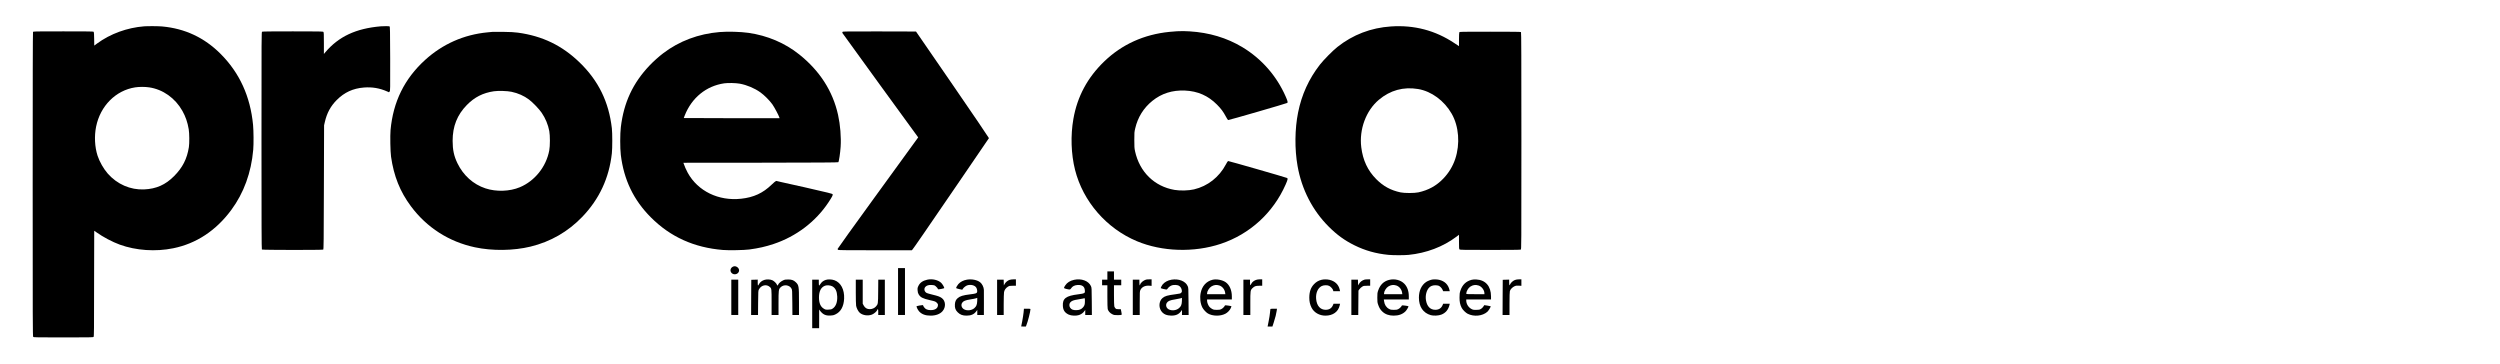 <?xml version="1.0" standalone="no"?>
<!DOCTYPE svg PUBLIC "-//W3C//DTD SVG 20010904//EN"
 "http://www.w3.org/TR/2001/REC-SVG-20010904/DTD/svg10.dtd">
<svg version="1.0" xmlns="http://www.w3.org/2000/svg"
 width="7572pt" height="1101pt" viewBox="0 0 7572 1101"
 preserveAspectRatio="xMidYMid meet">

<g transform="translate(0,1101) scale(0.1,-0.1)"
fill="#000000" stroke="none">
<path d="M4370 10213 c-518 -40 -1028 -226 -1430 -521 l-85 -63 -3 202 c-1
129 -6 207 -13 216 -9 11 -177 13 -920 13 -888 0 -909 0 -919 -19 -7 -14 -10
-1468 -10 -4620 0 -4168 1 -4601 16 -4615 14 -14 110 -16 914 -16 804 0 900 2
914 16 14 14 16 174 16 1615 0 879 2 1599 4 1599 3 0 39 -25 81 -55 187 -134
472 -284 692 -364 492 -179 1088 -220 1622 -110 699 142 1295 536 1757 1161
379 512 604 1131 664 1823 15 177 12 567 -5 751 -82 862 -409 1578 -985 2154
-491 491 -1079 767 -1770 829 -106 10 -434 12 -540 4z m148 -1849 c416 -61
788 -325 1006 -712 96 -170 157 -347 192 -557 21 -122 23 -422 5 -540 -55
-355 -191 -622 -449 -880 -261 -263 -540 -386 -907 -402 -417 -18 -816 156
-1101 479 -126 143 -249 359 -309 542 -86 266 -102 594 -44 881 127 627 595
1098 1184 1189 123 19 296 19 423 0z"/>
<path d="M11535 10213 c-757 -65 -1280 -311 -1683 -788 l-42 -50 0 327 c0 283
-2 329 -16 342 -14 14 -111 16 -925 16 -608 0 -917 -3 -930 -10 -19 -11 -19
-58 -19 -3298 0 -2544 3 -3291 12 -3300 15 -15 1834 -17 1858 -2 13 8 16 233
20 1887 l6 1878 22 97 c63 274 175 482 361 669 230 231 493 352 822 378 251
20 477 -18 707 -120 l54 -24 19 24 c19 23 19 50 17 993 -3 848 -5 970 -18 978
-14 9 -176 11 -265 3z"/>
<path d="M42128 10209 c-605 -41 -1152 -250 -1620 -621 -138 -108 -422 -396
-532 -538 -334 -431 -552 -909 -660 -1450 -100 -498 -106 -1107 -15 -1620 125
-707 452 -1344 944 -1835 249 -249 481 -417 780 -565 324 -160 653 -253 1029
-289 139 -14 473 -14 607 -1 541 54 1045 245 1452 551 l77 58 0 -214 c0 -181
2 -216 16 -229 14 -14 111 -16 925 -16 608 0 917 3 930 10 19 11 19 58 19
3293 0 2540 -3 3286 -12 3295 -9 9 -230 12 -935 12 -902 0 -923 0 -933 -19 -6
-12 -10 -101 -10 -219 l0 -200 -138 91 c-579 386 -1217 554 -1924 506z m822
-1895 c405 -68 791 -351 1019 -749 218 -380 259 -914 107 -1370 -75 -223 -197
-424 -363 -596 -209 -217 -452 -350 -753 -415 -120 -26 -420 -26 -540 -1 -298
64 -522 186 -736 401 -260 262 -404 570 -454 966 -67 542 143 1109 532 1437
344 290 745 400 1188 327z"/>
<path d="M35645 10063 c-38 -2 -138 -10 -221 -18 -775 -77 -1442 -379 -1978
-895 -508 -489 -816 -1062 -935 -1740 -89 -502 -70 -1069 50 -1545 242 -957
950 -1773 1873 -2160 764 -320 1731 -350 2541 -80 882 294 1589 942 1965 1798
66 151 72 182 38 198 -55 24 -1770 517 -1783 512 -8 -3 -37 -48 -65 -102 -203
-386 -552 -660 -966 -757 -160 -38 -421 -45 -589 -16 -612 105 -1060 544
-1197 1172 -20 93 -22 133 -22 340 -1 223 1 241 28 355 78 335 255 618 520
831 278 224 603 327 986 311 386 -17 700 -154 970 -426 125 -126 189 -212 270
-364 29 -54 59 -101 66 -104 15 -6 1772 503 1792 519 22 19 13 56 -48 195
-274 625 -732 1146 -1311 1494 -473 284 -1006 443 -1599 479 -157 9 -225 10
-385 3z"/>
<path d="M25520 10045 c-10 -11 -10 -22 -3 -38 6 -13 524 -728 1152 -1591
l1141 -1567 -132 -182 c-73 -100 -622 -856 -1220 -1680 -598 -823 -1088 -1505
-1088 -1515 0 -10 5 -23 12 -30 9 -9 272 -12 1123 -12 l1112 0 20 22 c37 42
390 554 1353 1963 526 770 959 1405 963 1411 3 6 -492 735 -1101 1620 l-1108
1609 -1106 3 c-983 2 -1107 0 -1118 -13z"/>
<path d="M14910 10044 c-19 -2 -84 -9 -145 -14 -715 -68 -1360 -354 -1892
-838 -623 -568 -966 -1265 -1044 -2122 -15 -166 -6 -657 15 -805 84 -589 272
-1058 602 -1502 479 -644 1149 -1074 1938 -1243 530 -113 1166 -105 1686 21
607 148 1133 451 1567 902 515 537 812 1174 895 1922 17 153 17 613 0 760 -92
799 -405 1439 -973 1990 -534 518 -1129 805 -1873 906 -115 15 -221 21 -446
24 -162 2 -311 1 -330 -1z m582 -1814 c199 -42 378 -121 530 -235 112 -84 309
-289 384 -400 115 -169 194 -359 231 -555 25 -136 25 -448 -1 -585 -92 -494
-437 -926 -891 -1116 -308 -129 -715 -142 -1042 -34 -369 122 -670 392 -848
760 -105 217 -146 407 -146 680 0 439 138 786 431 1085 233 238 488 367 820
416 134 19 404 11 532 -16z"/>
<path d="M21795 10039 c-635 -52 -1224 -273 -1708 -642 -124 -93 -302 -253
-412 -369 -506 -532 -781 -1120 -871 -1868 -25 -201 -25 -638 -1 -840 91 -754
387 -1370 912 -1895 588 -589 1305 -914 2180 -986 176 -15 647 -6 803 15 276
37 493 86 732 166 686 229 1275 676 1663 1262 107 162 137 219 127 243 -7 18
-108 44 -851 213 -464 106 -853 192 -863 192 -10 0 -70 -50 -135 -113 -264
-256 -543 -385 -923 -426 -683 -75 -1310 229 -1617 784 -45 80 -105 217 -125
282 l-7 23 2340 2 c1751 2 2343 6 2352 15 19 19 57 276 70 465 19 292 -11 668
-78 968 -160 722 -555 1336 -1177 1832 -432 346 -964 571 -1536 653 -243 34
-622 45 -875 24z m615 -1564 c217 -41 444 -137 620 -262 121 -87 276 -242 363
-363 60 -85 196 -339 212 -397 l6 -23 -1450 0 c-798 0 -1451 2 -1451 5 0 2 13
38 30 80 213 536 651 892 1195 971 113 17 359 11 475 -11z"/>
<path d="M22205 2936 c-85 -38 -106 -133 -44 -196 72 -71 203 -36 223 61 18
90 -94 175 -179 135z"/>
<path d="M27200 2180 l0 -710 105 0 105 0 0 710 0 710 -105 0 -105 0 0 -710z"/>
<path d="M33540 2665 l0 -125 -80 0 -80 0 0 -85 0 -85 80 0 80 0 0 -342 c0
-206 4 -358 10 -380 18 -62 69 -120 135 -153 55 -28 68 -30 167 -30 62 0 111
4 118 11 7 7 5 34 -7 90 l-16 79 -68 0 c-58 0 -71 4 -93 24 -14 14 -30 41 -36
60 -6 20 -10 169 -10 339 l0 302 110 0 110 0 0 85 0 85 -110 0 -110 0 0 125 0
125 -100 0 -100 0 0 -125z"/>
<path d="M23148 2531 c-73 -24 -128 -68 -159 -126 -13 -25 -27 -45 -31 -45 -5
0 -8 41 -8 90 l0 91 -97 -3 -98 -3 -3 -532 -2 -533 104 0 105 0 3 368 c3 354
4 368 25 407 70 131 231 166 331 72 52 -48 52 -49 52 -462 l0 -385 105 0 105
0 0 359 c0 396 3 417 62 478 95 98 274 75 333 -42 19 -38 20 -63 23 -417 l3
-378 100 0 99 0 0 398 c0 476 -5 506 -97 594 -64 62 -123 83 -233 83 -81 0
-103 -4 -151 -27 -67 -31 -132 -87 -149 -128 -16 -38 -24 -38 -40 0 -18 44
-86 109 -137 132 -65 29 -174 33 -245 9z"/>
<path d="M25009 2532 c-72 -24 -121 -62 -161 -123 -17 -27 -35 -49 -40 -49 -4
0 -8 41 -8 90 l0 90 -100 0 -100 0 0 -735 0 -735 105 0 105 0 1 283 0 282 22
-30 c86 -117 171 -159 312 -153 75 3 101 9 157 35 164 77 254 240 265 478 12
275 -99 487 -293 557 -82 29 -193 33 -265 10z m203 -195 c94 -55 138 -148 146
-307 7 -174 -41 -302 -140 -367 -36 -24 -53 -28 -127 -31 -80 -3 -90 -1 -137
27 -101 59 -149 170 -149 341 0 190 62 311 184 357 58 22 169 12 223 -20z"/>
<path d="M28085 2539 c-134 -30 -219 -89 -266 -184 -29 -60 -31 -71 -27 -139
4 -56 11 -85 31 -119 55 -93 122 -128 342 -178 161 -36 177 -43 216 -87 27
-31 31 -41 26 -79 -9 -86 -91 -136 -217 -136 -97 0 -157 25 -199 84 -17 23
-31 48 -31 56 0 7 -8 13 -17 12 -34 -1 -173 -25 -179 -32 -14 -14 30 -109 73
-157 79 -88 192 -130 348 -130 157 0 282 46 359 131 111 123 101 317 -21 403
-61 43 -115 62 -281 102 -79 19 -156 41 -172 49 -72 37 -94 125 -45 184 39 45
99 64 193 60 68 -4 84 -8 116 -33 31 -23 67 -67 78 -97 5 -11 188 24 188 36 0
27 -53 118 -90 155 -91 91 -273 133 -425 99z"/>
<path d="M29283 2539 c-103 -17 -195 -65 -256 -133 -31 -35 -67 -98 -67 -118
0 -9 33 -21 93 -34 l92 -20 16 26 c25 41 95 96 138 108 104 32 223 2 268 -66
27 -41 39 -115 25 -147 -14 -30 -51 -41 -207 -60 -217 -26 -310 -55 -379 -116
-54 -46 -78 -101 -84 -185 -7 -110 16 -176 87 -245 73 -71 147 -99 266 -99
137 0 230 41 295 132 l30 41 0 -76 0 -77 100 0 100 0 1 363 c1 199 0 378 -1
397 -3 82 -53 183 -113 230 -91 72 -254 104 -404 79z m315 -646 c-6 -114 -24
-159 -87 -216 -78 -70 -221 -87 -312 -35 -76 42 -101 132 -56 199 34 52 99 78
250 101 72 11 148 26 167 33 19 7 37 13 39 14 2 0 2 -43 -1 -96z"/>
<path d="M30578 2533 c-59 -20 -122 -72 -151 -127 l-22 -41 -3 88 -3 87 -99 0
-100 0 0 -535 0 -535 100 0 100 0 0 319 c0 175 5 343 10 372 13 69 53 125 115
164 45 28 55 30 147 30 l98 0 0 98 0 97 -72 -1 c-40 0 -94 -7 -120 -16z"/>
<path d="M32533 2535 c-122 -27 -212 -83 -267 -167 -55 -84 -53 -89 34 -110
107 -25 113 -24 143 21 40 61 104 93 193 99 142 9 215 -45 222 -164 4 -61 4
-63 -27 -82 -21 -13 -76 -24 -172 -36 -374 -46 -479 -125 -467 -350 7 -132 59
-210 178 -265 77 -36 229 -42 312 -13 68 24 121 63 160 116 l28 39 0 -76 0
-77 100 0 101 0 -3 413 c-3 409 -3 412 -27 464 -70 156 -287 236 -508 188z
m327 -645 c0 -101 -11 -138 -59 -192 -50 -57 -112 -82 -206 -82 -94 -1 -146
20 -182 74 -33 48 -32 118 3 160 42 49 93 69 237 91 72 11 143 24 157 28 49
18 50 17 50 -79z"/>
<path d="M34710 2541 c-80 -25 -162 -94 -176 -148 -13 -49 -24 -19 -24 62 l0
85 -100 0 -100 0 0 -535 0 -535 105 0 105 0 0 357 c0 341 1 359 21 400 44 92
142 139 266 130 l73 -5 0 99 0 99 -72 -1 c-40 0 -84 -4 -98 -8z"/>
<path d="M35483 2539 c-114 -19 -220 -78 -275 -152 -27 -37 -54 -94 -50 -106
2 -7 142 -40 169 -41 14 0 29 12 42 34 25 39 84 82 132 96 56 16 150 12 196
-9 51 -24 89 -79 98 -142 6 -39 3 -50 -17 -73 -22 -26 -34 -29 -168 -47 -254
-33 -328 -55 -400 -116 -121 -104 -123 -319 -3 -437 64 -63 133 -89 253 -94
145 -6 241 34 311 131 l29 40 0 -76 0 -77 100 0 101 0 -3 413 c-3 409 -3 412
-27 464 -67 149 -269 228 -488 192z m315 -646 c-6 -115 -25 -162 -90 -217 -80
-69 -213 -85 -307 -37 -78 40 -105 132 -58 202 34 52 99 78 244 100 71 11 146
26 168 33 22 8 42 15 44 15 2 1 2 -43 -1 -96z"/>
<path d="M36723 2536 c-187 -48 -315 -189 -357 -398 -30 -148 -11 -320 50
-440 31 -62 114 -151 169 -183 143 -83 374 -87 526 -9 68 34 135 103 166 170
14 30 23 57 22 58 -13 11 -194 36 -197 27 -11 -34 -67 -92 -109 -112 -40 -20
-63 -24 -138 -24 -78 0 -97 4 -141 27 -29 15 -66 44 -83 65 -39 47 -71 131
-71 183 l0 40 375 0 375 0 0 92 c0 190 -70 350 -189 432 -99 69 -281 102 -398
72z m203 -171 c93 -28 166 -117 181 -220 l6 -45 -277 0 -276 0 0 28 c1 61 65
165 126 203 81 50 153 60 240 34z"/>
<path d="M38039 2531 c-66 -26 -113 -64 -140 -116 -13 -25 -27 -45 -31 -45 -5
0 -8 38 -8 85 l0 85 -100 0 -100 0 0 -535 0 -535 105 0 105 0 0 353 c0 390 1
397 68 463 54 54 96 69 200 69 l92 0 0 98 0 97 -72 0 c-46 -1 -90 -8 -119 -19z"/>
<path d="M40020 2534 c-89 -24 -156 -63 -220 -130 -99 -103 -143 -229 -144
-409 0 -118 20 -208 69 -305 75 -147 237 -240 420 -240 225 0 386 115 431 307
l12 53 -99 0 -99 0 -15 -37 c-41 -99 -114 -146 -224 -146 -163 0 -270 122
-288 329 -15 179 50 330 168 390 63 31 171 34 228 5 48 -25 110 -94 118 -131
l6 -30 102 0 103 0 -12 53 c-36 150 -144 253 -308 292 -79 18 -176 18 -248 -1z"/>
<path d="M41330 2541 c-77 -24 -139 -72 -173 -136 l-22 -40 -3 88 -3 87 -99 0
-100 0 0 -535 0 -535 105 0 104 0 3 369 3 369 30 43 c17 24 53 57 80 74 45 28
55 30 147 30 l98 0 0 98 0 97 -72 -1 c-40 0 -84 -4 -98 -8z"/>
<path d="M42070 2532 c-160 -42 -267 -146 -327 -318 -25 -72 -27 -92 -27 -219
0 -127 2 -147 27 -218 33 -94 64 -145 125 -203 85 -82 201 -124 342 -124 153
0 269 42 357 128 38 36 102 147 92 156 -11 10 -194 34 -197 26 -12 -34 -67
-91 -109 -111 -40 -20 -63 -24 -138 -24 -78 0 -97 4 -141 27 -86 45 -139 126
-153 234 l-8 54 379 0 378 0 0 93 c0 161 -46 290 -135 383 -112 114 -295 160
-465 116z m216 -167 c93 -28 166 -117 181 -220 l6 -45 -277 0 -276 0 0 28 c1
61 65 165 126 203 81 50 153 60 240 34z"/>
<path d="M43380 2543 c-49 -7 -146 -46 -186 -74 -141 -96 -218 -264 -218 -474
0 -275 127 -463 359 -530 81 -24 237 -17 318 15 133 50 218 153 251 303 l6 27
-100 0 -100 0 -15 -37 c-41 -99 -114 -146 -224 -146 -152 0 -253 105 -282 295
-21 134 13 280 86 366 45 54 112 82 195 82 39 0 85 -6 103 -14 45 -18 96 -72
119 -123 l19 -43 100 0 99 0 -6 28 c-36 169 -143 276 -316 317 -59 14 -150 17
-208 8z"/>
<path d="M44575 2536 c-173 -45 -283 -151 -342 -329 -23 -71 -27 -99 -27 -207
-1 -132 17 -219 66 -314 30 -60 121 -149 180 -179 191 -96 446 -71 595 58 37
31 114 159 102 169 -6 5 -191 37 -193 34 -32 -56 -65 -92 -103 -115 -44 -25
-57 -28 -143 -28 -88 0 -99 2 -150 31 -89 50 -150 152 -150 251 l0 33 375 0
375 0 0 93 c-1 310 -166 499 -450 513 -52 2 -105 -2 -135 -10z m204 -172 c96
-28 181 -140 181 -236 l0 -28 -275 0 c-255 0 -275 1 -275 18 0 65 59 168 119
208 83 55 157 66 250 38z"/>
<path d="M45883 2529 c-57 -22 -124 -82 -143 -129 -21 -51 -30 -34 -30 55 l0
86 -97 -3 -98 -3 -3 -532 -2 -533 105 0 105 0 0 343 c0 212 4 357 11 381 15
53 79 119 141 146 44 19 65 22 130 18 l78 -5 0 99 0 98 -72 -1 c-48 0 -91 -7
-125 -20z"/>
<path d="M22150 2005 l0 -535 105 0 105 0 0 535 0 535 -105 0 -105 0 0 -535z"/>
<path d="M25920 2171 c0 -204 4 -392 10 -422 15 -78 64 -172 112 -214 89 -76
244 -99 365 -54 63 24 144 93 163 139 21 51 30 33 30 -60 l0 -90 100 0 100 0
0 535 0 535 -99 0 -100 0 -3 -352 c-3 -387 -3 -388 -67 -460 -45 -51 -113 -81
-187 -82 -83 -1 -146 37 -186 113 l-28 53 0 364 0 364 -105 0 -105 0 0 -369z"/>
<path d="M31002 1543 c-7 -65 -26 -185 -42 -268 -16 -82 -30 -151 -30 -152 0
-2 32 -3 71 -3 l70 0 14 34 c44 104 125 421 125 486 0 19 -7 20 -98 20 l-99 0
-11 -117z"/>
<path d="M38476 1638 c-3 -13 -8 -59 -11 -104 -3 -44 -21 -156 -39 -247 l-33
-167 73 0 73 0 40 123 c49 152 77 262 89 350 l9 67 -99 0 c-93 0 -98 -1 -102
-22z"/>
</g>
</svg>
